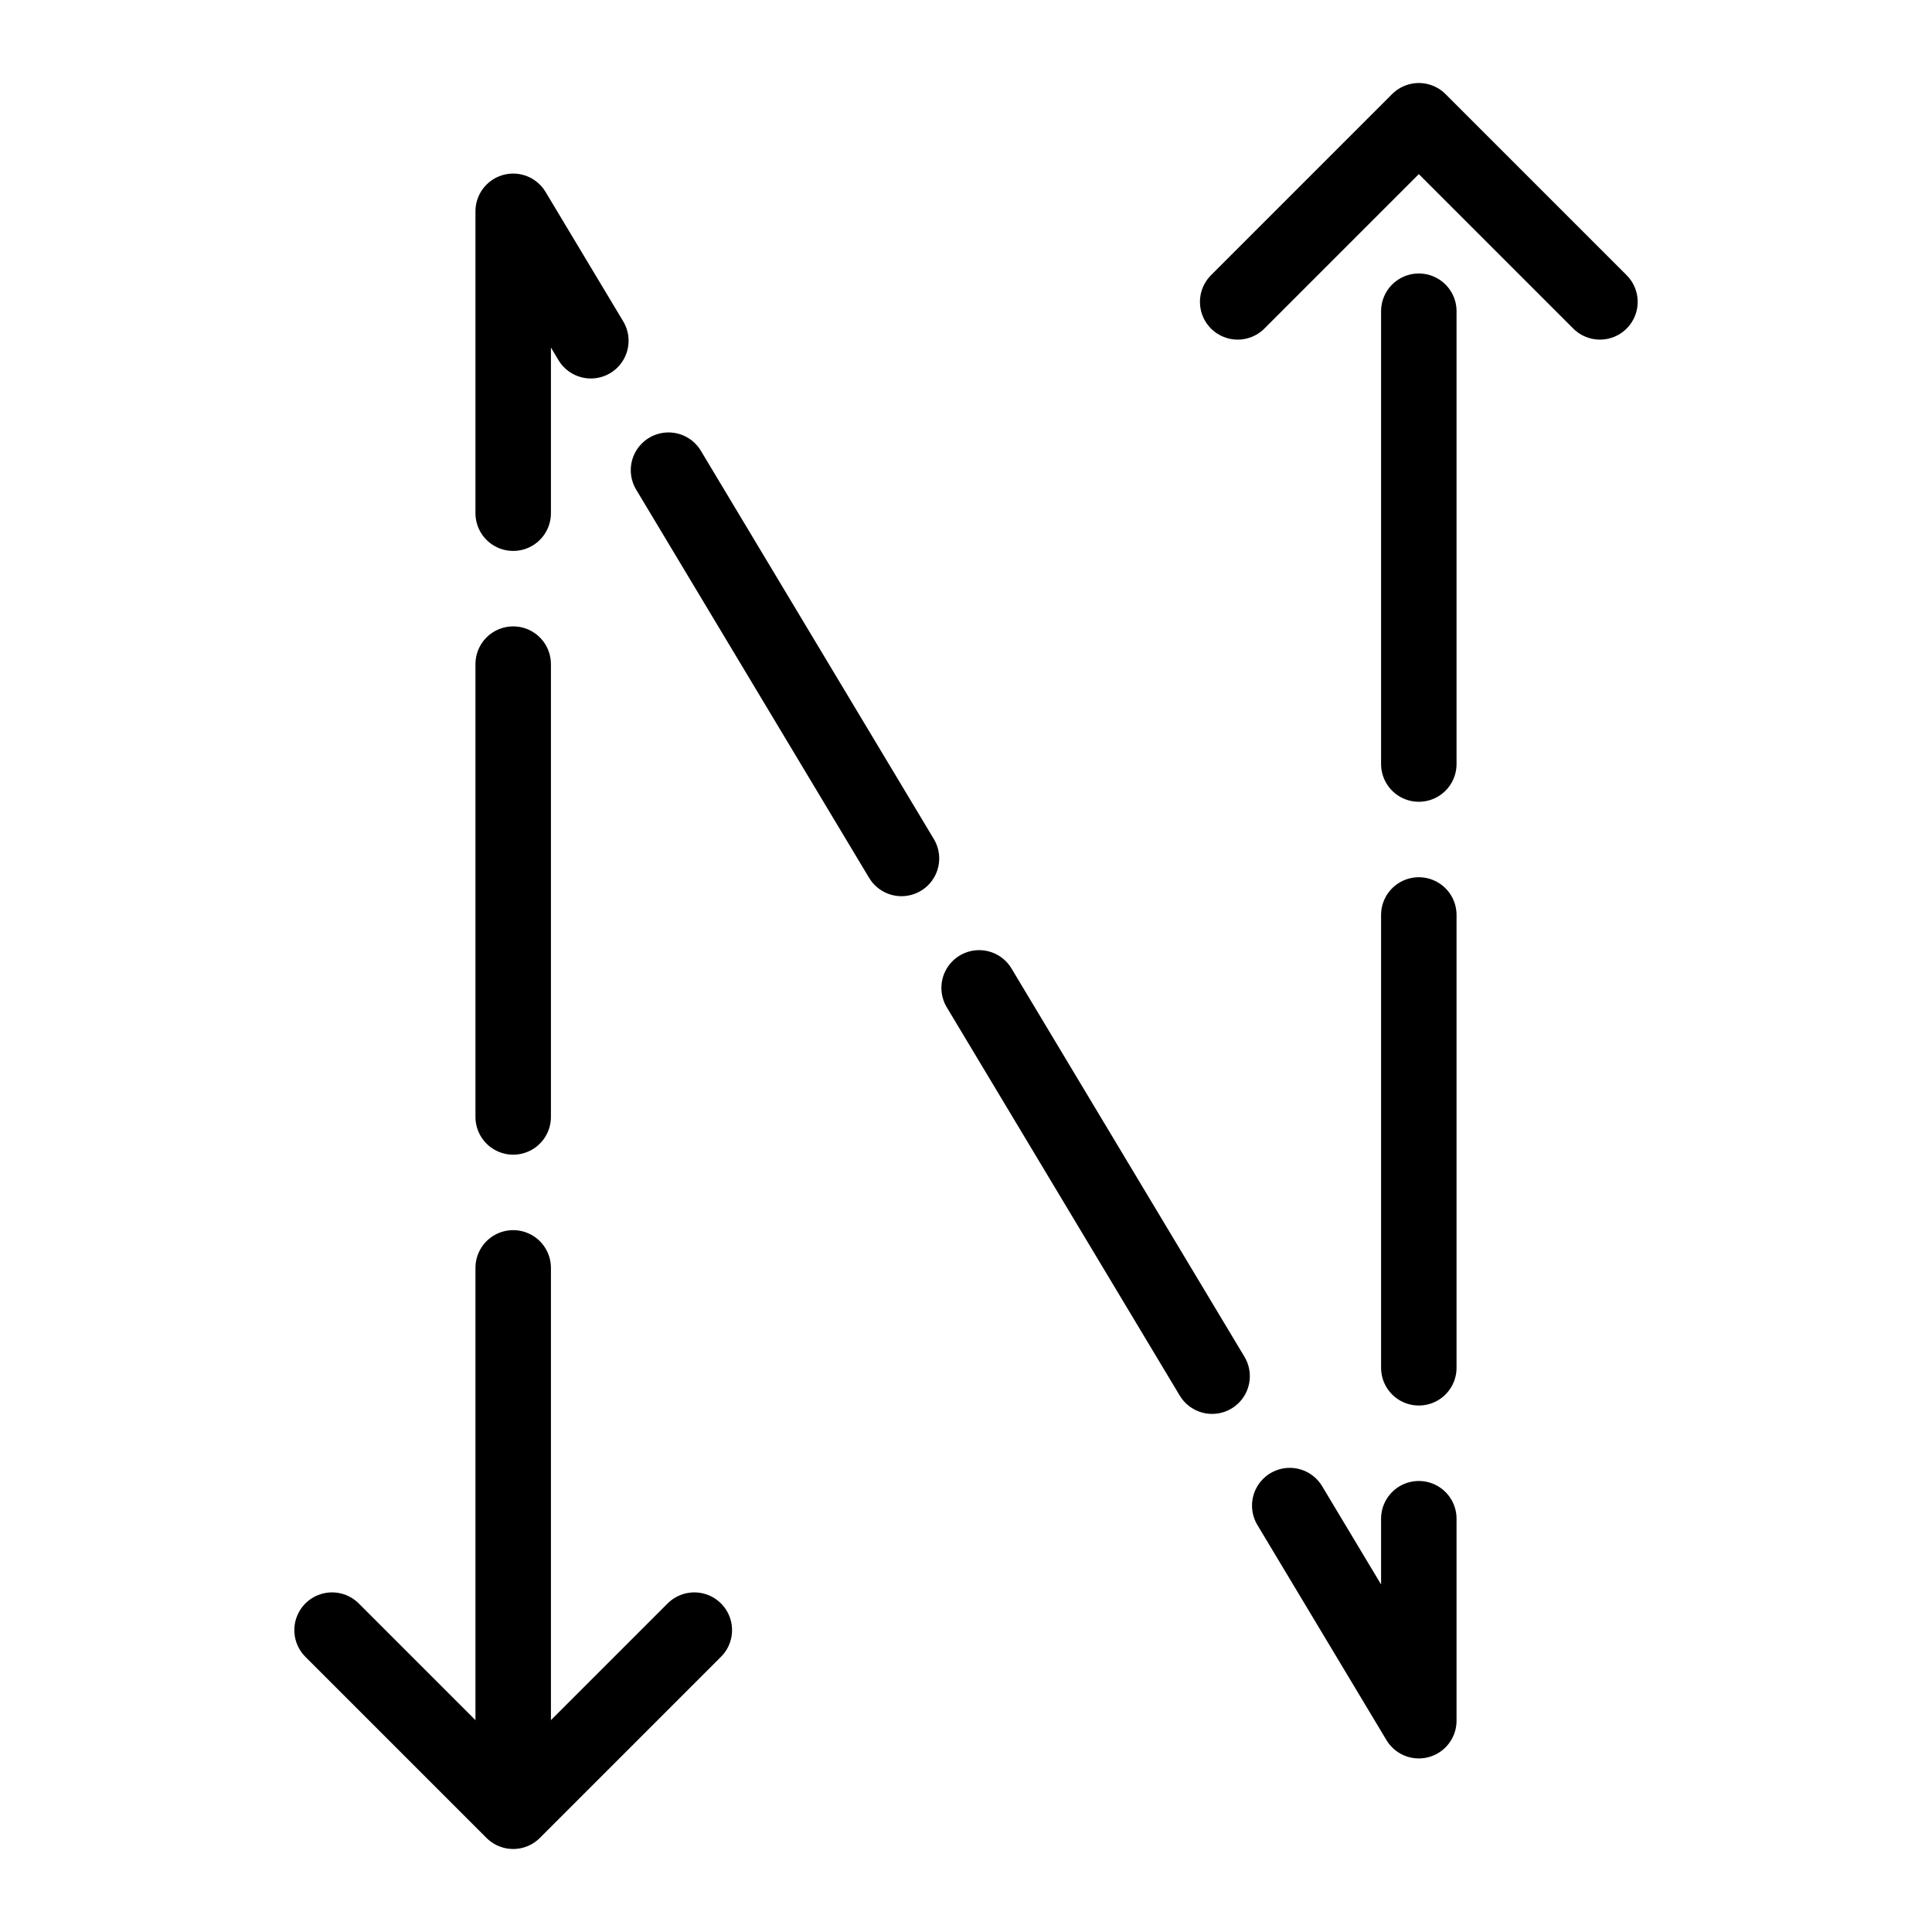 <svg width="128" height="128" viewBox="0 0 128 128" fill="none" xmlns="http://www.w3.org/2000/svg">
<path d="M34 114V14L94 114V14" stroke="black" stroke-width="5" stroke-linecap="round" stroke-linejoin="round" stroke-dasharray="30 10"/>
<path d="M82 20L94 8L106 20" stroke="black" stroke-width="5" stroke-linecap="round" stroke-linejoin="round"/>
<path d="M46 108L34 120L22 108" stroke="black" stroke-width="5" stroke-linecap="round" stroke-linejoin="round"/>
</svg>
